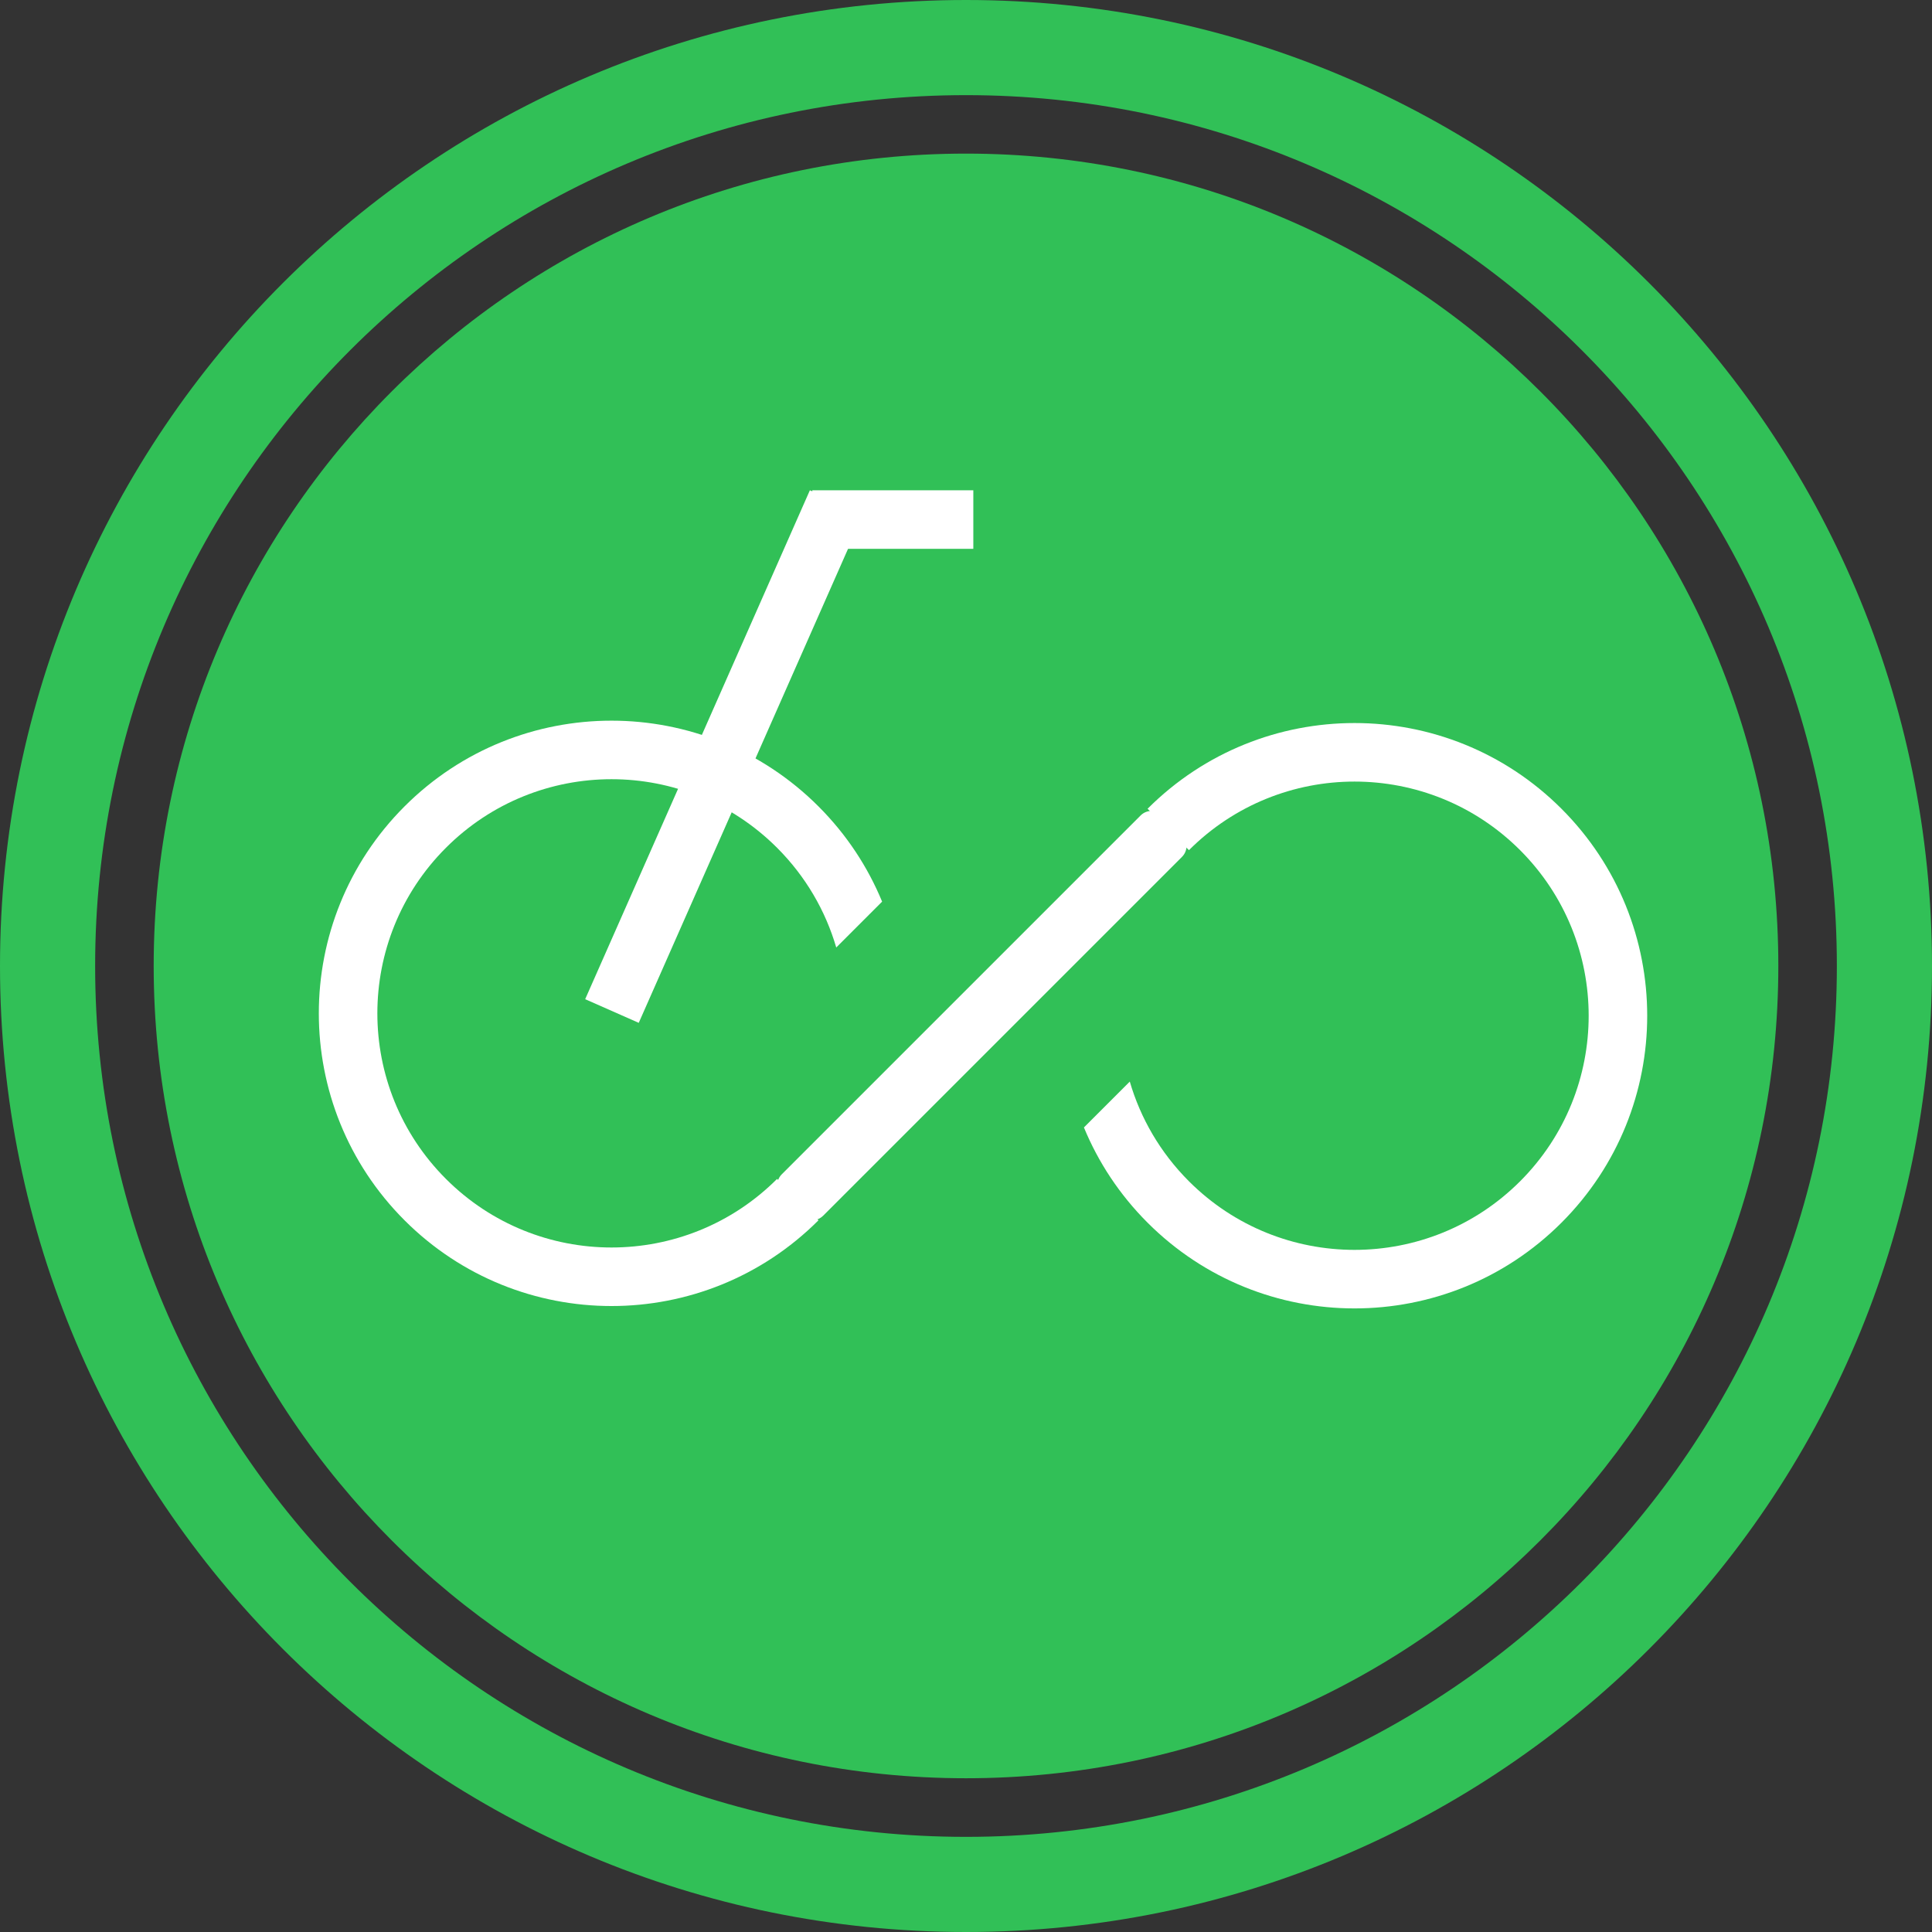 <svg width="244" height="244" viewBox="0 0 244 244" version="1.1" xmlns="http://www.w3.org/2000/svg" xmlns:xlink="http://www.w3.org/1999/xlink">
<rect x="0" y="0" width="244" height="244" fill="#333333" stroke="none"/>
<title>Logo</title>
<desc>Created using Figma</desc>
<g id="Canvas" transform="matrix(2 0 0 2 -1056 -6700)">
<g id="Logo">
<g id="transparent line">
<g id="Subtract">
<use xlink:href="#path0_fill" transform="translate(528 3350)" fill="#31C057"/>
</g>
<g id="Ellipse">
<use xlink:href="#path1_fill" transform="translate(537.705 3359.7)" fill="#31C057"/>
</g>
</g>
<g id="Group">
<g id="Subtract">
<use xlink:href="#path2_fill" transform="matrix(0.707 -0.707 0.707 0.707 540.477 3413.99)" fill="#FFFFFF"/>
</g>
<g id="Subtract">
<use xlink:href="#path3_fill" transform="matrix(-0.707 0.707 -0.707 -0.707 639.672 3414.14)" fill="#FFFFFF"/>
</g>
<g id="Rectangle 4.2">
<use xlink:href="#path4_fill" transform="matrix(0.707 -0.707 0.707 0.707 576.66 3424.86)" fill="#FFFFFF"/>
</g>
<g id="Rectangle 2">
<use xlink:href="#path5_fill" transform="matrix(0.915 0.404 -0.404 0.915 579.141 3380.96)" fill="#FFFFFF"/>
</g>
<g id="Rectangle 3">
<use xlink:href="#path6_fill" transform="matrix(1 0 0 1 579.295 3380.96)" fill="#FFFFFF"/>
</g>
</g>
</g>
</g>
<defs>
<path id="path0_fill" fill-rule="evenodd" d="M 61 122C 94.689 122 122 94.689 122 61C 122 27.311 94.689 0 61 0C 27.311 0 0 27.311 0 61C 0 94.689 27.311 122 61 122ZM 61 115.992C 91.371 115.992 115.992 91.372 115.992 61C 115.992 30.628 91.371 6.008 61 6.008C 30.628 6.008 6.008 30.628 6.008 61C 6.008 91.372 30.628 115.992 61 115.992Z"/>
<path id="path1_fill" d="M 102.591 51.295C 102.591 79.625 79.625 102.591 51.295 102.591C 22.966 102.591 0 79.625 0 51.295C 0 22.966 22.966 0 51.295 0C 79.625 0 102.591 22.966 102.591 51.295Z"/>
<path id="path2_fill" fill-rule="evenodd" d="M 18.485 36.97C 8.276 36.97 3.23688e-05 28.694 4.21995e-11 18.485C -2.15791e-05 8.276 8.276 -2.15791e-05 18.485 4.21995e-11C 28.694 3.23688e-05 36.97 8.276 36.97 18.485C 36.97 20.999 36.468 23.395 35.559 25.58L 31.463 25.58C 32.617 23.474 33.273 21.056 33.273 18.485C 33.273 10.318 26.652 3.697 18.485 3.697C 10.318 3.697 3.697 10.318 3.697 18.485C 3.697 26.652 10.318 33.273 18.485 33.273L 18.485 36.97Z"/>
<path id="path3_fill" fill-rule="evenodd" d="M 18.485 36.97L 18.485 33.273C 10.318 33.273 3.697 26.652 3.697 18.485C 3.697 10.318 10.318 3.697 18.485 3.697C 26.652 3.697 33.273 10.318 33.273 18.485C 33.273 21.056 32.617 23.474 31.463 25.58L 35.559 25.58C 36.468 23.395 36.97 20.999 36.97 18.485C 36.97 8.276 28.694 2.15792e-05 18.485 0C 8.276 0 0 8.276 0 18.485C 2.15792e-05 28.694 8.276 36.97 18.485 36.97Z"/>
<path id="path4_fill" d="M 0 1C 0 0.448 0.448 0 1 0L 33.045 0C 33.597 0 34.045 0.448 34.045 1L 34.045 2.697C 34.045 3.249 33.597 3.697 33.045 3.697L 1 3.697C 0.448 3.697 0 3.249 0 2.697L 0 1Z"/>
<path id="path5_fill" d="M 0 0L 3.697 0L 3.697 35.121L 0 35.121L 0 0Z"/>
<path id="path6_fill" d="M 0 0L 10.167 0L 10.167 3.697L 0 3.697L 0 0Z"/>
</defs>
</svg>
